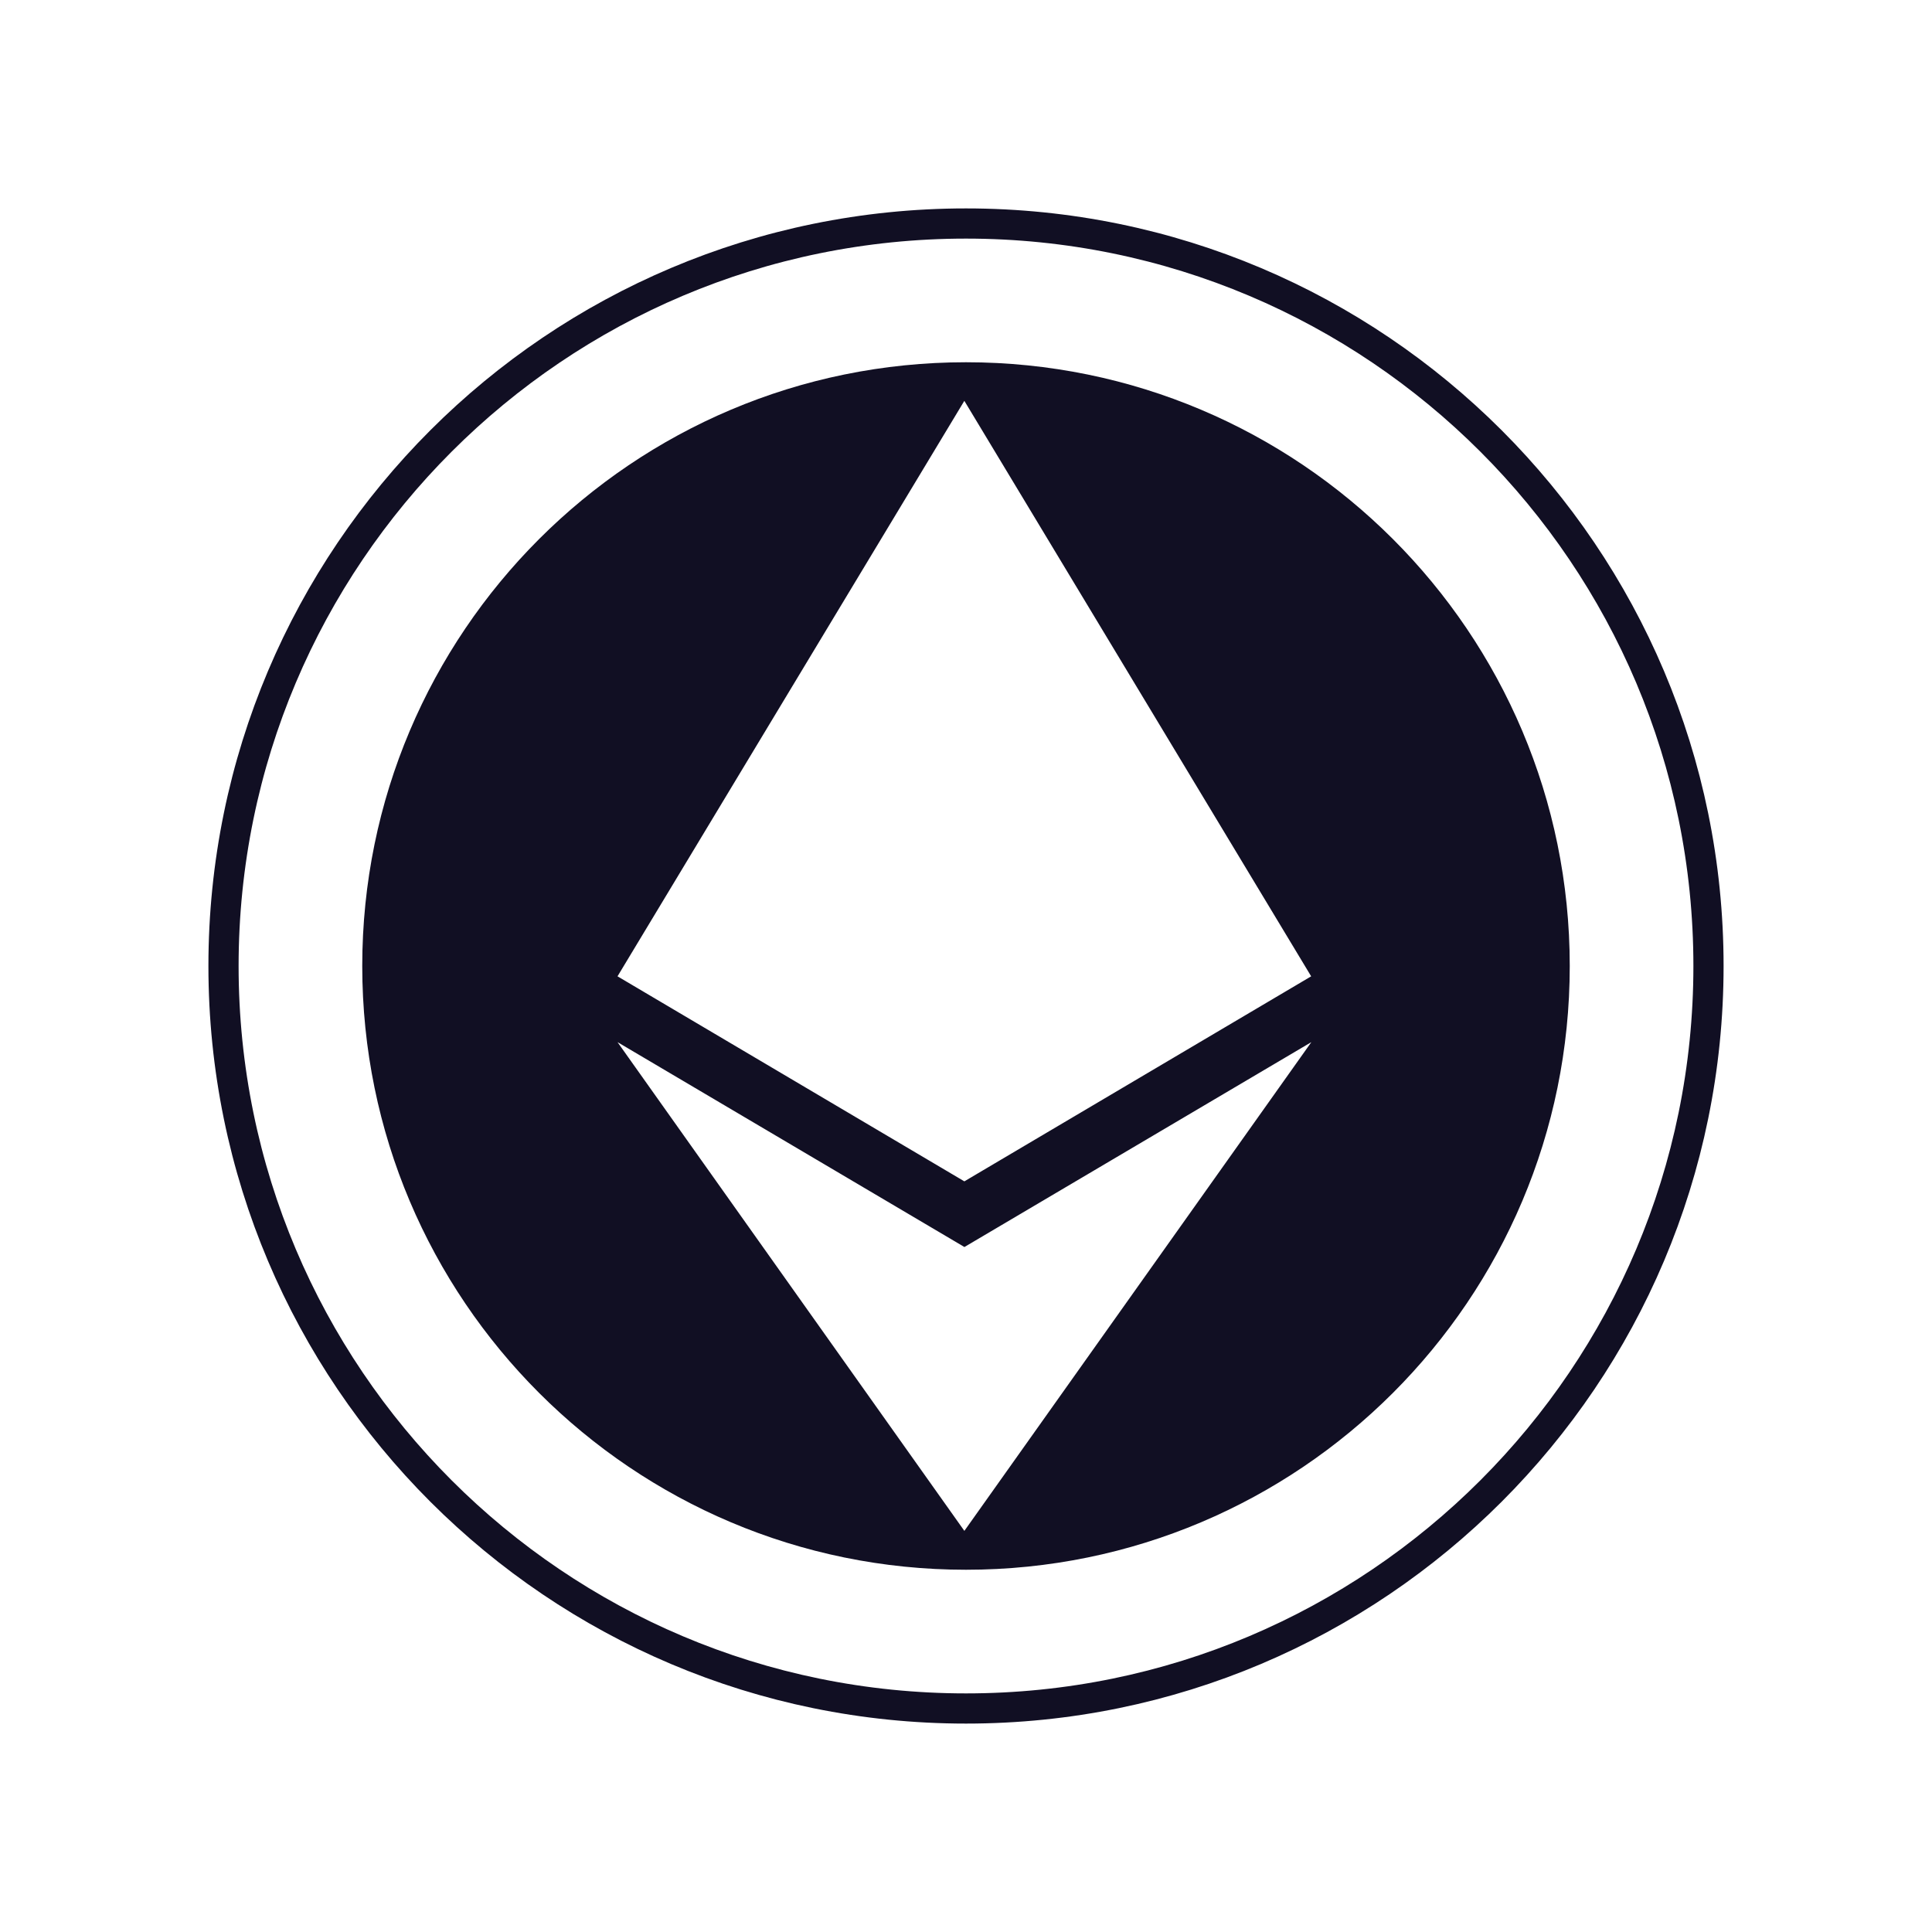 <svg width="32" height="32" viewBox="0 0 32 32" fill="none" xmlns="http://www.w3.org/2000/svg">
<g clip-path="url(#clip0_14366_166)">
<path d="M16 28.298C22.792 28.298 28.298 22.792 28.298 16C28.298 9.208 22.792 3.702 16 3.702C9.208 3.702 3.702 9.208 3.702 16C3.702 22.792 9.208 28.298 16 28.298Z" stroke="#110F23" stroke-width="0.5"/>
<path fill-rule="evenodd" clip-rule="evenodd" d="M16 26C21.523 26 26 21.523 26 16C26 10.477 21.523 6 16 6C10.477 6 6 10.477 6 16C6 21.523 10.477 26 16 26ZM15.973 19.567V19.567L10.228 16.171L15.972 6.64L15.973 6.64L15.973 6.64L15.973 6.64V6.64L21.717 16.171L16.069 19.51L15.973 19.567ZM15.972 25.355L10.228 17.261L15.973 20.654V20.655L21.72 17.261L15.973 25.356L15.973 25.356L15.972 25.355Z" fill="#110F23"/>
</g>
<defs>
<clipPath id="clip0_14366_166">
<rect width="26" height="26" fill="white" transform="translate(3 3)"/>
</clipPath>
</defs>
</svg>
